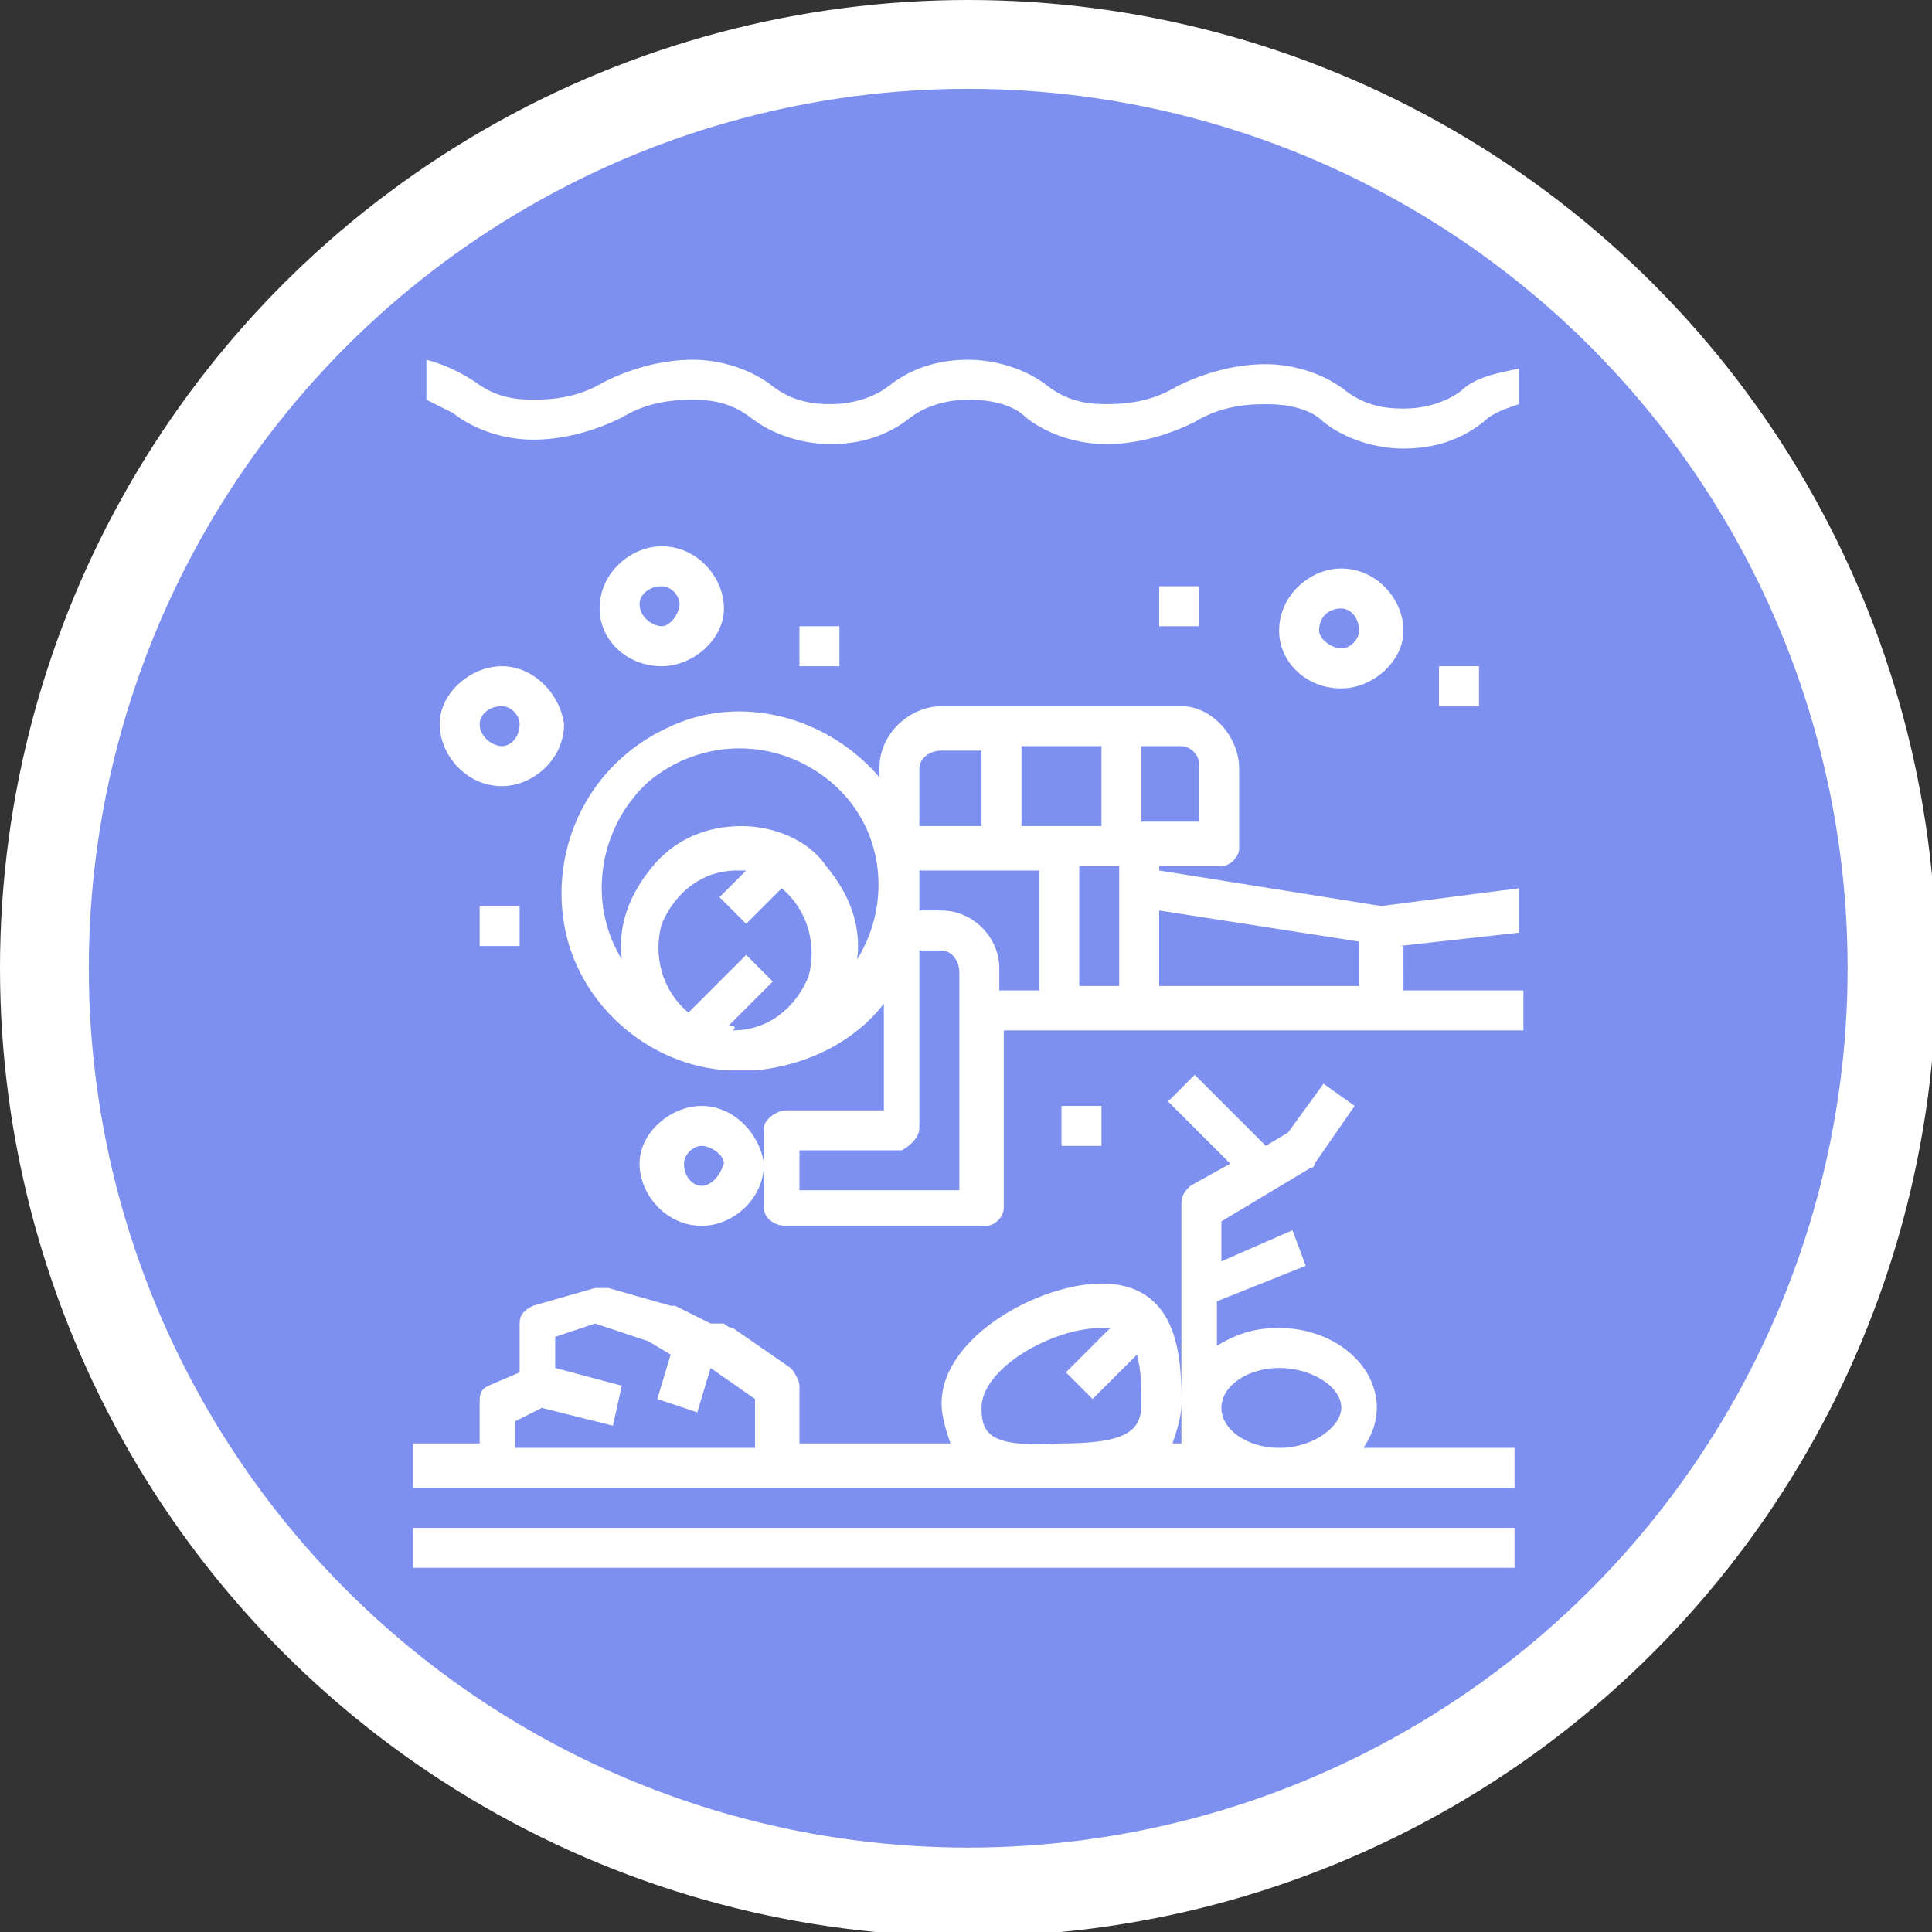 <?xml version="1.0" encoding="utf-8"?>
<!-- Generator: Adobe Illustrator 22.0.1, SVG Export Plug-In . SVG Version: 6.00 Build 0)  -->
<svg version="1.1" id="Layer_1" xmlns="http://www.w3.org/2000/svg" xmlns:xlink="http://www.w3.org/1999/xlink" x="0px" y="0px"
	 viewBox="0 0 43.5 43.5" style="enable-background:new 0 0 43.5 43.5;" xml:space="preserve">
<rect x="0" y="0" width="43.5" height="43.5" fill="#333333" stroke="none"/>
<style type="text/css">
	.st0{fill-rule:evenodd;clip-rule:evenodd;fill:#7D90EF;stroke:#FFFFFF;stroke-width:2;stroke-miterlimit:10;}
	.st1{fill-rule:evenodd;clip-rule:evenodd;fill:#FFFFFF;}
</style>
<circle class="st0" cx="21.8" cy="21.8" r="20.8"/>
<g>
	<path class="st1" d="M32.9,8.8c-0.4,0.3-0.9,0.4-1.3,0.4c-0.5,0-0.9-0.1-1.3-0.4c-0.5-0.4-1.2-0.6-1.8-0.6c-0.7,0-1.4,0.2-2,0.5
		c-0.5,0.3-1,0.4-1.6,0.4c-0.5,0-0.9-0.1-1.3-0.4c-0.5-0.4-1.2-0.6-1.8-0.6c-0.7,0-1.3,0.2-1.8,0.6c-0.4,0.3-0.9,0.4-1.3,0.4
		c-0.5,0-0.9-0.1-1.3-0.4c-0.5-0.4-1.2-0.6-1.8-0.6c-0.7,0-1.4,0.2-2,0.5c-0.5,0.3-1,0.4-1.6,0.4c-0.5,0-0.9-0.1-1.3-0.4
		c-0.3-0.2-0.7-0.4-1.1-0.5v0.9c0.2,0.1,0.4,0.2,0.6,0.3c0.5,0.4,1.2,0.6,1.8,0.6c0.7,0,1.4-0.2,2-0.5c0.5-0.3,1-0.4,1.6-0.4
		c0.5,0,0.9,0.1,1.3,0.4c0.5,0.4,1.2,0.6,1.8,0.6c0.7,0,1.3-0.2,1.8-0.6c0.4-0.3,0.9-0.4,1.3-0.4c0.5,0,1,0.1,1.3,0.4
		c0.5,0.4,1.2,0.6,1.8,0.6c0.7,0,1.4-0.2,2-0.5c0.5-0.3,1-0.4,1.6-0.4c0.5,0,1,0.1,1.3,0.4c0.5,0.4,1.2,0.6,1.8,0.6
		c0.7,0,1.3-0.2,1.8-0.6c0.2-0.2,0.5-0.3,0.8-0.4V8.3C33.7,8.4,33.2,8.5,32.9,8.8L32.9,8.8z M9.3,35.3h24.8v-0.9H9.3V35.3L9.3,35.3z
		 M9.3,33.5h24.8v-0.9h-3.4c0.2-0.3,0.3-0.6,0.3-0.9c0-1-1-1.8-2.2-1.8c-0.5,0-0.9,0.1-1.4,0.4v-1l2-0.8l-0.3-0.8l-1.6,0.7v-0.9
		l2-1.2c0.1,0,0.1-0.1,0.1-0.1l0.9-1.3l-0.7-0.5L29,25.5l-0.5,0.3l-1.6-1.6l-0.6,0.6l1.4,1.4l-0.9,0.5c-0.1,0.1-0.2,0.2-0.2,0.4v5.4
		h-0.2c0.1-0.3,0.2-0.6,0.2-0.9c0-0.9,0-2.7-1.8-2.7c-1.4,0-3.6,1.2-3.6,2.7c0,0.3,0.1,0.6,0.2,0.9H18v-1.3c0-0.1-0.1-0.3-0.2-0.4
		l-1.3-0.9c-0.1,0-0.2-0.1-0.2-0.1h-0.3l-0.8-0.4c0,0,0,0-0.1,0L13.7,29c-0.1,0-0.2,0-0.3,0L12,29.4c-0.2,0.1-0.3,0.2-0.3,0.4v1.1
		l-0.7,0.3c-0.2,0.1-0.2,0.2-0.2,0.4v0.9H9.3V33.5L9.3,33.5z M31.5,21.3l2.7-0.3V20l-3.1,0.4l-5-0.8v-0.1h1.4c0.2,0,0.4-0.2,0.4-0.4
		v-1.8c0-0.7-0.6-1.4-1.3-1.4h-5.4c-0.7,0-1.4,0.6-1.4,1.4v0.2c-1.2-1.4-3.2-1.9-4.8-1.1c-1.7,0.8-2.6,2.6-2.3,4.4
		c0.3,1.8,1.9,3.2,3.7,3.3c0.2,0,0.4,0,0.6,0c1.1-0.1,2.2-0.6,2.9-1.5v2.4h-2.2c-0.2,0-0.5,0.2-0.5,0.4v1.8c0,0.2,0.2,0.4,0.5,0.4
		h4.5c0.2,0,0.4-0.2,0.4-0.4v-4h11.7v-0.9h-2.7V21.3L31.5,21.3z M12.2,31.7l1.6,0.4l0.2-0.9l-1.5-0.4v-0.7l0.9-0.3l1.2,0.4l0.5,0.3
		l-0.3,1l0.9,0.3l0.3-1l1,0.7v1.1h-5.4v-0.6L12.2,31.7L12.2,31.7z M22.1,31.7c0-0.9,1.6-1.8,2.7-1.8c0.1,0,0.2,0,0.2,0l-1,1l0.6,0.6
		l1-1c0.1,0.4,0.1,0.7,0.1,1.1c0,0.6-0.3,0.9-1.8,0.9C22.3,32.6,22.1,32.3,22.1,31.7L22.1,31.7z M28.8,32.6c-0.7,0-1.3-0.4-1.3-0.9
		c0-0.5,0.6-0.9,1.3-0.9c0.7,0,1.4,0.4,1.4,0.9C30.2,32.1,29.6,32.6,28.8,32.6L28.8,32.6z M22.5,22.2v-0.4c0-0.7-0.6-1.3-1.3-1.3
		h-0.5v-0.9h2.7v2.7H22.5L22.5,22.2z M20.7,25.4v-4h0.5c0.2,0,0.4,0.2,0.4,0.5v4.9H18v-0.9h2.3C20.5,25.8,20.7,25.6,20.7,25.4
		L20.7,25.4z M16.4,23.1l1-1l-0.6-0.6l-1.3,1.3c-0.6-0.5-0.8-1.3-0.6-2c0.3-0.7,0.9-1.2,1.7-1.2c0.1,0,0.2,0,0.2,0l-0.6,0.6l0.6,0.6
		l0.8-0.8c0.6,0.5,0.8,1.3,0.6,2c-0.3,0.7-0.9,1.2-1.7,1.2C16.6,23.1,16.5,23.1,16.4,23.1L16.4,23.1z M16.7,18.6
		c-0.8,0-1.5,0.3-2,0.9c-0.5,0.6-0.8,1.3-0.7,2.1c-0.8-1.3-0.5-3,0.6-4c1.2-1,2.9-1,4.1,0c1.2,1,1.4,2.7,0.6,4
		c0.1-0.8-0.2-1.5-0.7-2.1C18.2,18.9,17.4,18.6,16.7,18.6L16.7,18.6z M25.7,18.6v-1.8h0.9c0.2,0,0.4,0.2,0.4,0.4v1.3H25.7L25.7,18.6
		z M24.8,18.6H23v-1.8h1.8V18.6L24.8,18.6z M22.1,18.6h-1.4v-1.3c0-0.2,0.2-0.4,0.5-0.4h0.9V18.6L22.1,18.6z M24.3,19.5h0.9v2.7
		h-0.9V19.5L24.3,19.5z M26.1,20.5l4.5,0.7v1h-4.5V20.5L26.1,20.5z"/>
	<path class="st1" d="M15.8,24.9c-0.7,0-1.4,0.6-1.4,1.3c0,0.7,0.6,1.4,1.4,1.4c0.7,0,1.4-0.6,1.4-1.4
		C17.1,25.5,16.5,24.9,15.8,24.9L15.8,24.9z M15.8,26.7c-0.2,0-0.4-0.2-0.4-0.5c0-0.2,0.2-0.4,0.4-0.4c0.2,0,0.5,0.2,0.5,0.4
		C16.2,26.5,16,26.7,15.8,26.7L15.8,26.7z"/>
	<path class="st1" d="M11.3,15c-0.7,0-1.4,0.6-1.4,1.3c0,0.7,0.6,1.4,1.4,1.4c0.7,0,1.4-0.6,1.4-1.4C12.6,15.6,12,15,11.3,15
		L11.3,15z M11.3,16.8c-0.2,0-0.5-0.2-0.5-0.5c0-0.2,0.2-0.4,0.5-0.4c0.2,0,0.4,0.2,0.4,0.4C11.7,16.6,11.5,16.8,11.3,16.8
		L11.3,16.8z"/>
	<path class="st1" d="M14.9,15c0.7,0,1.4-0.6,1.4-1.3c0-0.7-0.6-1.4-1.4-1.4c-0.7,0-1.4,0.6-1.4,1.4C13.5,14.4,14.1,15,14.9,15
		L14.9,15z M14.9,13.2c0.2,0,0.4,0.2,0.4,0.4c0,0.2-0.2,0.5-0.4,0.5c-0.2,0-0.5-0.2-0.5-0.5C14.4,13.4,14.6,13.2,14.9,13.2
		L14.9,13.2z"/>
	<path class="st1" d="M30.2,15.5c0.7,0,1.4-0.6,1.4-1.3c0-0.7-0.6-1.4-1.4-1.4c-0.7,0-1.4,0.6-1.4,1.4
		C28.8,14.9,29.4,15.5,30.2,15.5L30.2,15.5z M30.2,13.7c0.2,0,0.4,0.2,0.4,0.5c0,0.2-0.2,0.4-0.4,0.4c-0.2,0-0.5-0.2-0.5-0.4
		C29.7,13.9,29.9,13.7,30.2,13.7L30.2,13.7z"/>
	<polygon class="st1" points="10.8,20.4 11.7,20.4 11.7,21.3 10.8,21.3 10.8,20.4 	"/>
	<polygon class="st1" points="18,14.1 18.9,14.1 18.9,15 18,15 18,14.1 	"/>
	<polygon class="st1" points="23.9,24.9 24.8,24.9 24.8,25.8 23.9,25.8 23.9,24.9 	"/>
	<polygon class="st1" points="32.4,15 33.3,15 33.3,15.9 32.4,15.9 32.4,15 	"/>
	<polygon class="st1" points="26.1,13.2 27,13.2 27,14.1 26.1,14.1 26.1,13.2 	"/>
</g>
</svg>
